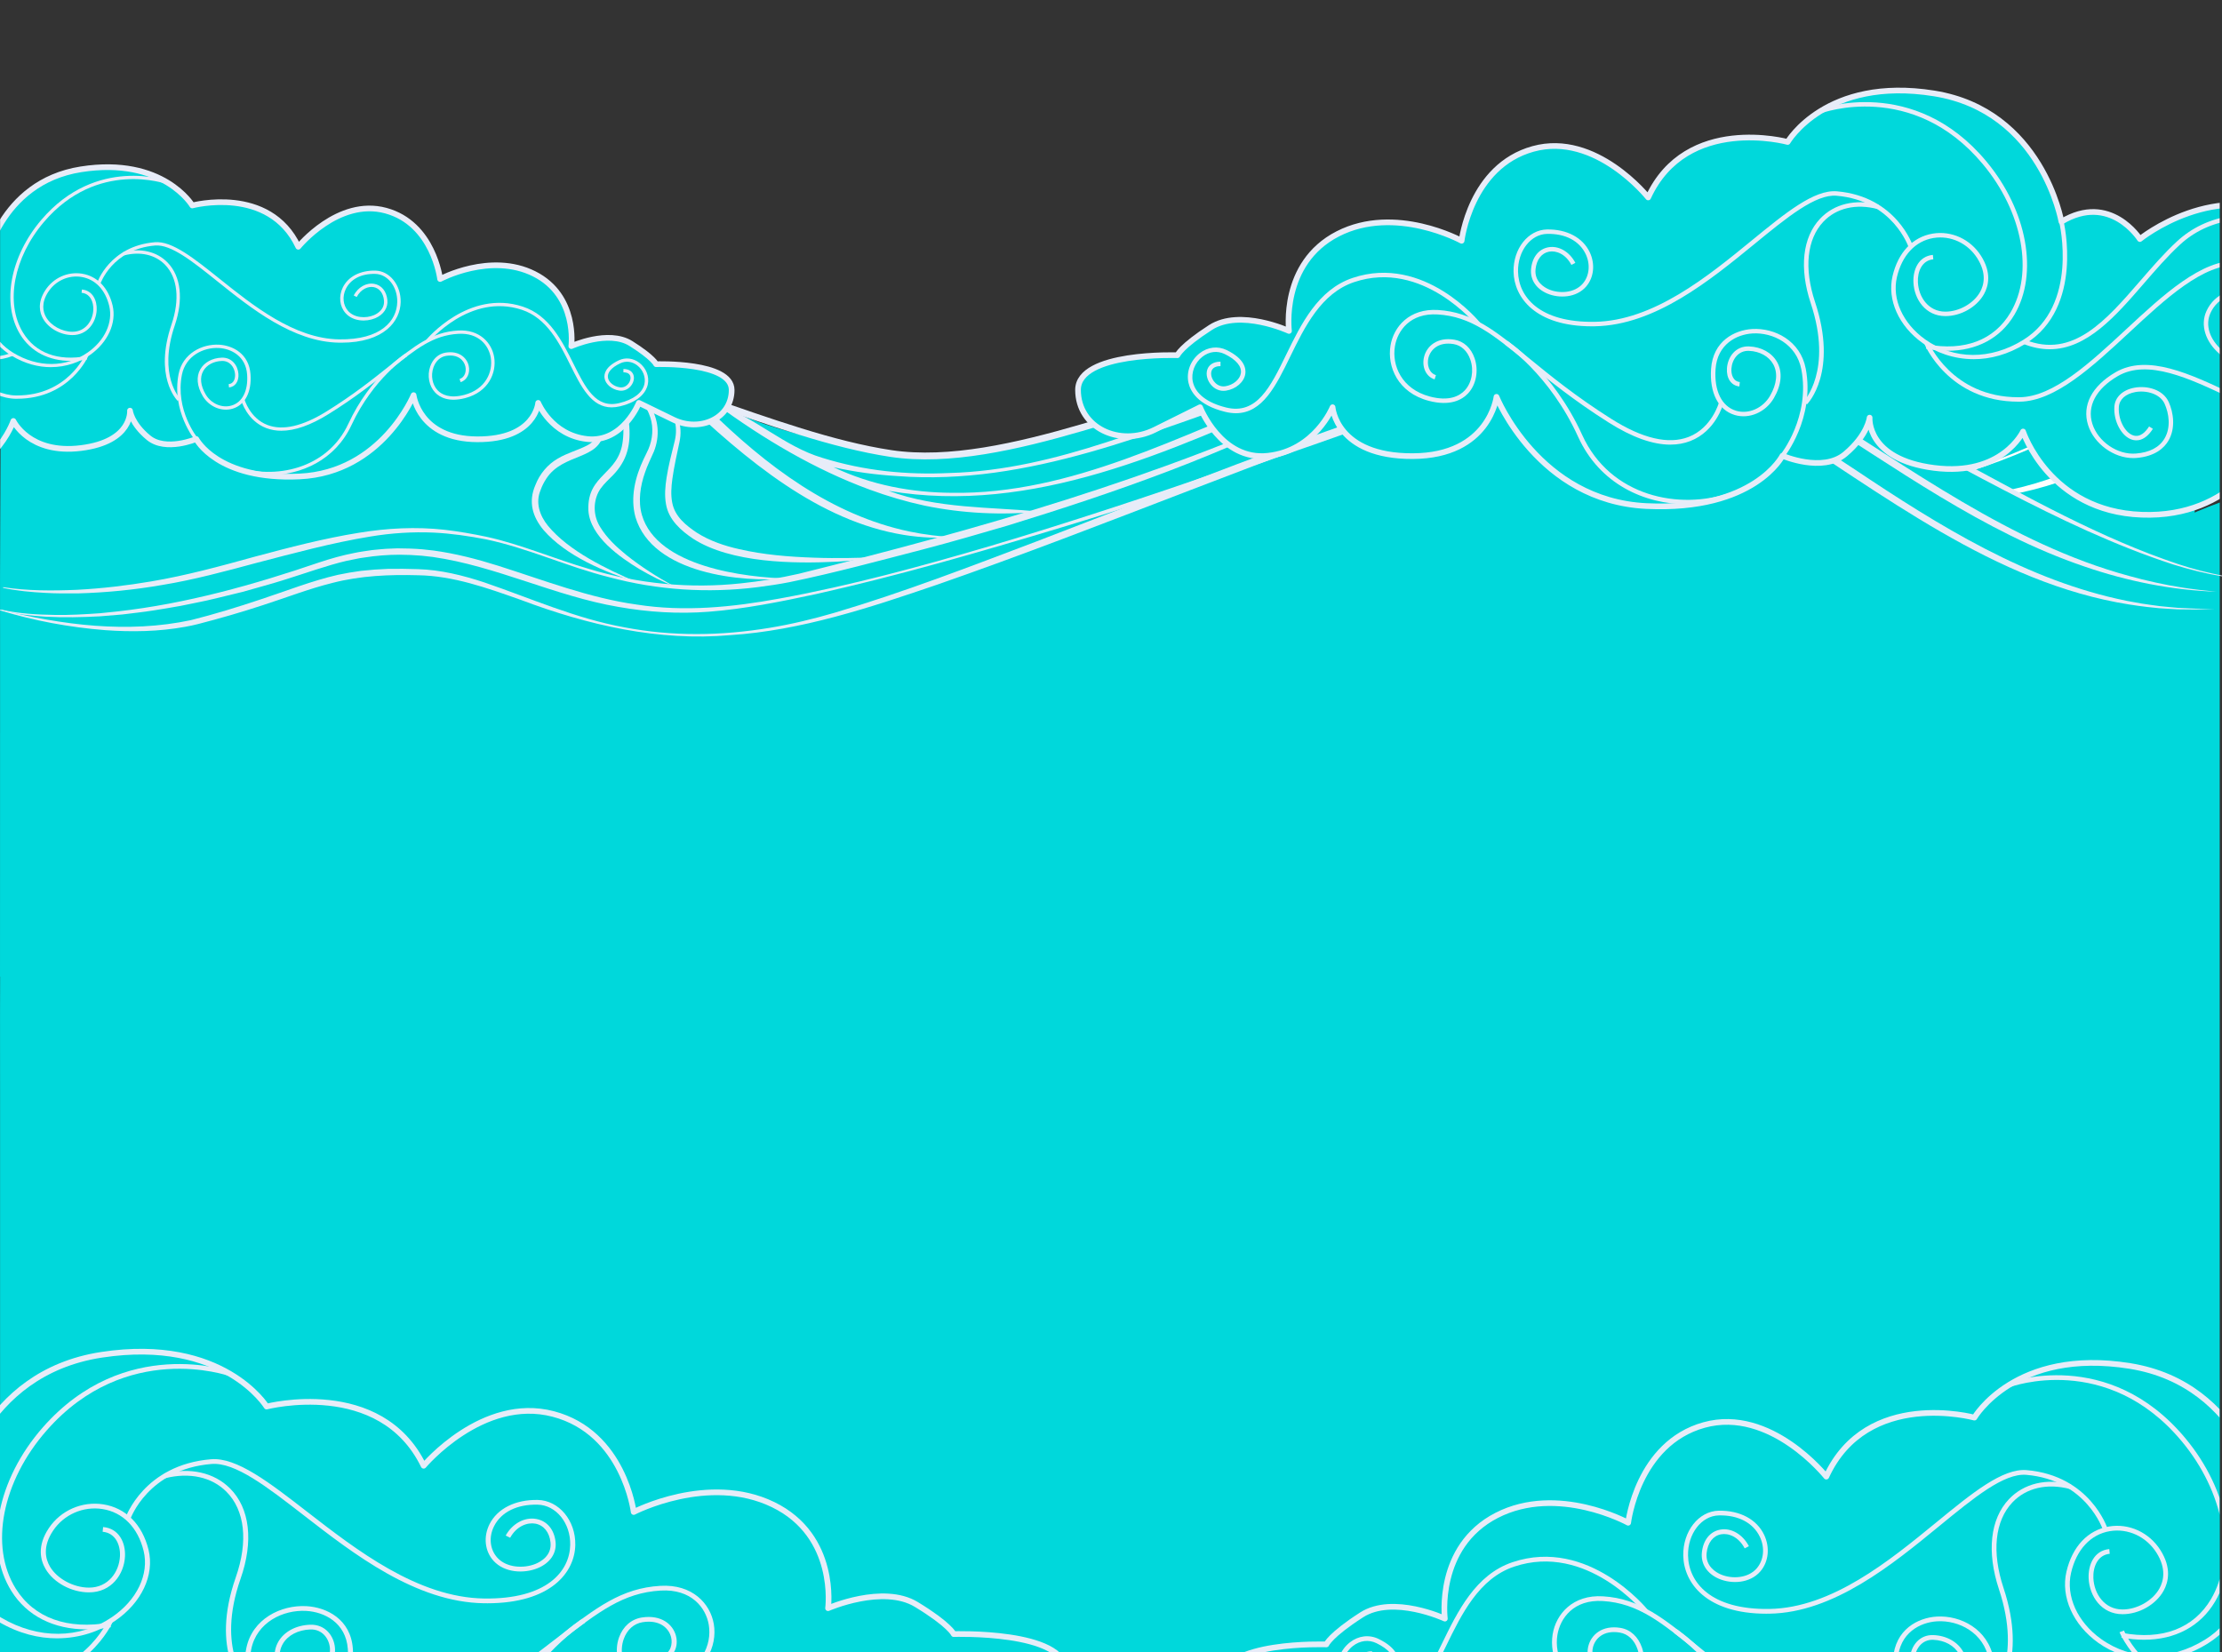 <svg width="1954" height="1453" viewBox="0 0 1954 1453" fill="none" xmlns="http://www.w3.org/2000/svg">
<rect x="0" y="0" width="1954" height="1453" fill="#333333" stroke="none"/>
<path d="M1877.46 477.528C1821.58 510.245 1769.78 553.366 1719.46 596.401C1695.38 616.984 1671.66 637.567 1648.11 656.934C1642.33 652.649 1636.57 648.485 1630.83 644.44C1602.47 624.525 1574.59 607.781 1546.07 595.784C1517.53 583.787 1497.38 580.702 1465.81 580.65C1448.89 580.633 1425.93 584.455 1409.6 587.506C1393.27 590.556 1375.14 600.72 1359.42 606.358C1313.57 622.228 1238.98 664.629 1226.93 659.488C1191.22 644.251 1119.44 609.957 1064.2 631.209C977.052 664.423 898.466 722.883 810.926 722.797C791.264 722.883 771.733 712.12 752.202 705.761C732.68 699.403 692.765 683.619 672.912 671.484C572.707 610.231 521.269 574.652 433.037 556.657C410.997 552.732 396.474 549.887 374.313 549.338C307.83 547.659 241.077 561.404 175.778 592.048C161.115 596.898 146.521 601.662 131.968 606.307C88.299 620.258 44.921 633.214 0.569 644.508C0.569 754.795 -0.214 866.401 0.057 976.584V1002.62V1007.26V1086.96V1453H1952V1082.38V902.391V442C1926.08 451.392 1901.34 463.56 1877.48 477.528H1877.46Z" fill="#00D8DB"/>
<path d="M1856.3 249.209C1801.05 269.662 1749.83 296.617 1700.08 323.52C1676.28 336.387 1652.82 349.254 1629.54 361.36C1623.82 358.682 1618.12 356.078 1612.45 353.55C1584.41 341.101 1556.85 330.633 1528.64 323.134C1500.43 315.634 1480.5 313.706 1449.29 313.674C1432.56 313.663 1409.86 316.052 1393.71 317.959C1377.57 319.866 1359.64 326.219 1344.1 329.744C1298.77 339.665 1225.01 366.171 1213.11 362.957C1177.8 353.432 1106.83 331.994 1052.21 345.279C966.04 366.042 888.339 402.586 801.786 402.533C782.346 402.586 763.035 395.858 743.724 391.884C724.423 387.909 684.957 378.041 665.328 370.456C566.252 332.165 515.394 309.924 428.157 298.675C406.365 296.221 392.005 294.443 370.094 294.1C304.361 293.05 238.359 301.642 173.797 320.798C159.299 323.83 144.87 326.809 130.481 329.712C87.304 338.433 44.414 346.533 0.562 353.593C0.562 422.535 -0.212 492.303 0.056 561.181V577.455V580.359V630.177V859H1930V627.317V514.802V227C1904.37 232.871 1879.91 240.478 1856.32 249.209H1856.3Z" fill="#00D8DB"/>
<path d="M561.728 333.068C572.941 338.603 588.93 340.402 598.126 349.535C656.258 404.867 720.243 458.476 794.967 470.489C809.907 472.888 825.283 473.626 841.124 472.385C826.816 471.967 812.933 470.265 799.436 467.417C731.97 453.198 674.264 410.542 621.887 358.667C606.56 342.896 589.059 337.532 568.64 331.997L561.718 333.068H561.728ZM1107.38 341.794C1017.44 371.109 930.047 413.444 835.043 416.013C816.374 416.902 797.715 416.474 779.047 414.375C760.398 412.266 741.72 408.465 723.071 402.651C689.343 392.694 663.278 366.13 629.55 355.338C671.327 386.045 716.743 413.026 764.561 430.564C780.5 436.41 796.707 441.206 813.131 444.74C846.493 451.624 880.982 453.284 914.71 449.964C870.254 445.81 824.255 447.47 781.331 431.699C907.818 453.284 1029.7 396.837 1143.91 346.205C1140.85 347.04 1137.78 343.71 1134.72 345.37C1037.36 382.726 942.308 435.018 837.188 433.444C819.37 433.326 801.71 431.656 784.307 428.037C766.914 424.418 749.769 418.84 733.038 410.949C751.687 415.103 770.365 417.608 789.024 418.722C904.743 427.555 1012.83 379.407 1120.92 342.886C1116.32 342.886 1111.72 341.226 1107.37 341.783L1107.38 341.794Z" fill="#E7ECF8"/>
<path d="M1936.16 254.897C1935.59 255.058 1935.02 255.208 1934.46 255.368C1902.4 264.426 1873.86 276.857 1845.69 290.722C1789.34 318.453 1734.49 351.976 1660.66 375.552C1660.21 375.691 1659.83 375.852 1659.56 376.023C1661.19 376.848 1662.81 377.661 1664.44 378.486C1666.68 378.582 1668.94 378.347 1670.38 377.865C1746.06 353.689 1800.96 319.973 1856.88 292.446C1882.54 279.812 1908.42 268.495 1936.16 260.036V254.897ZM1936.16 278.324C1907.18 286.107 1882.2 296.686 1857.62 308.613C1807.2 333.078 1758.4 363.293 1684.5 386.891C1683.51 387.19 1682.93 387.565 1682.83 387.972C1683.88 388.518 1684.92 389.053 1685.96 389.61C1688.68 390.06 1692.19 389.889 1694.2 389.203C1769.81 365.059 1818.84 334.588 1868.78 310.358C1890.44 299.844 1912.28 290.519 1936.16 283.388V278.313V278.324ZM1936.16 292.906C1914.64 300.465 1894.93 309.93 1874.95 320.401C1828.16 344.909 1779.79 374.92 1705.6 398.615C1704.91 398.829 1704.52 399.096 1704.51 399.386C1705.13 399.717 1705.75 400.049 1706.37 400.371C1708.2 400.713 1710.68 400.617 1712.08 400.146C1787.4 376.088 1835.93 345.884 1882.51 321.483C1900.26 312.179 1917.74 303.731 1936.16 296.793V292.885V292.906ZM1936.16 308.849C1923.11 315.391 1910.27 322.8 1897.08 330.701C1852.63 357.34 1804.09 389.632 1730.67 413.347C1731.37 413.722 1732.07 414.097 1732.78 414.471C1807.48 390.51 1856.34 357.929 1900.96 331.183C1912.87 324.052 1924.46 317.339 1936.15 311.311V308.838L1936.16 308.849ZM1936.16 343.271C1920.75 350.241 1907.94 358.603 1895.38 367.469C1862.7 390.552 1831.49 416.988 1767.69 430.821C1766.5 431.067 1765.67 431.431 1765.35 431.827C1766.62 432.502 1767.91 433.187 1769.19 433.861C1771.35 434.097 1773.8 434.001 1775.62 433.604C1844 418.786 1874.88 391.687 1907.35 368.764C1916.59 362.233 1925.97 356.034 1936.17 350.552V343.271H1936.16Z" fill="white"/>
<path d="M1219.04 367.79C1219.04 367.79 1154.65 338.742 1090.1 340.637C1025.56 342.532 885.59 414.279 783.487 398.882C681.383 383.497 562.865 318.817 428.458 299.866C294.05 280.915 193.568 319.277 193.568 319.277C193.568 319.277 53.88 352.843 7.119 353.678" stroke="#E7ECF8" stroke-width="6" stroke-miterlimit="10"/>
<path d="M1630.1 361.119C1646.84 348.71 1664.83 337.843 1682.78 327.65C1700.74 317.222 1719.9 309.502 1738.48 300.551C1760.21 290.176 1781.08 277.767 1802.84 267.456C1830.78 254.105 1859.64 242.199 1889.35 234.447C1902.59 230.978 1916 228.087 1929.58 226.802L1929.7 227.541C1916.57 231.342 1903.66 235.55 1890.85 240.122C1865.28 249.287 1839.88 259.469 1814.63 269.651C1789.78 280.187 1763.31 289.941 1739.42 302.735C1727.25 309.17 1715.54 316.633 1703.62 323.56C1688.69 332.19 1673.43 340.091 1658.18 348.014C1648.99 352.757 1639.79 357.393 1630.43 361.773L1630.1 361.119Z" fill="#E7ECF8"/>
<path d="M525.874 321.408C547.776 330.177 575.611 348.582 578.202 376.216C578.844 383.379 577.618 390.713 574.998 397.223C572.427 403.197 569.302 409.268 567.256 415.456C563.073 427.277 560.977 440.725 564.497 452.973C577.786 498.52 655.15 508.017 693.14 508.788C652.203 512.567 573.742 504.708 558.821 454.836C554.055 437.566 558.653 419.3 565.99 403.818C567.246 401.216 569.035 397.651 570.232 394.974C573.92 386.291 574.8 376.355 571.952 367.329C565.189 346.248 543.712 330.873 525.864 321.397L525.874 321.408Z" fill="#E7ECF8"/>
<path d="M491.276 312.007C514.236 322.136 550.713 345.145 553.383 374.599C554.846 394.246 550.041 407.694 536.415 420.564C532.361 424.579 528.524 428.39 526.161 433.048C521.395 442.662 521.998 454.493 527.891 463.68C533.725 473.23 542.051 481.014 550.535 487.931C563.666 498.52 577.865 507.396 592.46 515.533C582.157 511.422 572.18 506.336 562.48 500.661C545.522 490.351 518.804 472.053 517.4 448.808C516.224 416.613 544.296 417.801 547.667 387.747C548.192 383.582 548.379 379.257 548.122 375.049L547.964 373.025C547.845 372.479 547.549 370.573 547.44 370.017C541.646 345.273 511.052 323.817 491.286 311.997L491.276 312.007Z" fill="#E7ECF8"/>
<path d="M471.747 308.442C497.99 319.684 533.379 345.402 530.779 380.07C527.535 404.996 495.251 398.197 480.449 420.938C478.372 424.054 476.602 427.534 475.356 431.142C470.679 442.245 474.684 453.594 481.892 462.459C500.235 484.804 534.16 500.875 559.76 511.871C532.262 503.413 497.871 489.13 477.977 466.175C468.296 454.504 464.331 441.399 470.887 426.452C474.714 416.623 481.774 408.369 490.445 403.368C498.455 398.508 508.145 396.002 516.026 391.934C524.856 387.555 526.922 380.092 525.528 370.177C521.682 342.254 493.382 320.776 471.747 308.453V308.442Z" fill="#E7ECF8"/>
<path d="M556.843 330.412C578.488 339.299 603.633 360.552 597.523 388.775C595.327 399.171 592.707 410.692 591.283 421.099C590.314 428.23 589.81 435.467 591.145 442.084C593.419 454.386 603.386 462.192 612.701 468.466C624.092 475.725 637.134 480.126 650.087 483.006C671.554 487.952 693.733 489.74 715.684 490.49C736.123 491.25 756.542 490.661 777.01 489.933C763.463 491.828 749.837 493.134 736.172 494.002C698.143 495.929 642.82 495.254 609.586 473.883C599.075 466.806 587.971 457.352 585.657 443.326C584.263 435.596 584.994 427.812 586.161 420.221C587.793 409.471 590.818 398.176 593.379 387.683C599.797 361.248 576.293 340.98 556.853 330.412H556.843Z" fill="#E7ECF8"/>
<path d="M2.749 516.432C24.245 519.762 46.296 519.677 67.97 518.745C89.546 517.599 111.547 515.019 132.885 511.379C163.657 506.207 193.855 497.974 224.023 489.623C254.082 481.571 285.091 473.455 315.754 468.573C340.514 464.483 365.876 463.187 390.834 465.939C403.293 467.374 415.643 469.579 427.943 472.128C458.596 478.905 487.726 491.646 517.875 500.351C561.333 513.542 606.847 517.91 651.719 513.06C668.469 511.336 685.833 508.402 702.306 504.687C860.099 465.522 1017.62 420.778 1166.81 351.74C1078.61 399.171 981.019 433.058 885.422 462.47C861.978 469.344 836.427 476.742 812.894 482.909C773.371 493.134 734.027 503.873 694.079 512.064C685.645 513.734 674.728 515.383 666.146 516.443C622.559 521.936 578.073 519.066 535.476 507.599C498.989 498.488 464.321 482.117 427.538 474.419C412.449 471.474 396.598 469.183 381.282 468.444C362.702 467.609 344.034 468.862 325.662 471.903C291.855 477.427 258.552 486.496 225.289 495.158C198.096 502.471 170.578 509.933 142.813 514.484C118.241 518.788 92.957 521.272 68.069 521.925C59.457 522.011 48.609 521.989 39.918 521.465C27.429 520.801 14.931 519.677 2.64 517.075L2.759 516.443L2.749 516.432Z" fill="#E7ECF8"/>
<path d="M1.157 536.186C16.474 539.763 32.621 540.598 48.283 540.855C61.266 541.122 74.763 540.266 87.766 539.377C91.87 538.949 99.454 538.167 103.498 537.75C163.498 531.058 223.113 514.345 280.582 494.708C290.559 491.378 301.258 488.316 311.601 486.357C316.812 485.233 322.231 484.558 327.432 483.787C332.752 483.327 338.061 482.631 343.411 482.535C345.487 482.449 347.613 482.363 349.413 482.288C356.641 482.288 364.314 482.545 371.424 483.134C374.449 483.466 378.414 483.905 381.381 484.226C400.504 486.839 419.4 491.71 437.841 497.524C478.333 510.33 518.092 525.94 560.067 531.754C601.864 538.306 644.254 534.034 685.684 526.411C748.147 515.008 809.68 498.209 870.778 480.233C1010.76 438.53 1148.61 388.368 1285.96 337.564C1294.99 334.684 1300.85 332.821 1308.86 330.284C1319.02 327.479 1329.5 324.363 1339.78 322.072L1355.36 318.496L1371.07 315.605C1373.69 315.144 1376.3 314.588 1378.93 314.224L1386.84 313.164L1394.75 312.104L1398.71 311.568C1400.02 311.386 1401.36 311.322 1402.68 311.194L1418.58 309.823C1466.36 306.665 1514.71 311.879 1560.67 326.547C1580.71 332.875 1601.33 341.43 1620.34 350.734C1654.1 367.158 1687.08 385.424 1720.16 403.347C1783.88 437.598 1847.41 473.423 1915.58 496.186C1927.52 500.158 1941.54 503.83 1954 506.218L1953.91 506.85C1939.72 504.526 1925.19 500.854 1911.34 496.571C1808.59 463.112 1715.79 402.962 1618.08 356.269C1525.8 311.044 1431.29 305.947 1333.37 330.316C1325.67 332.404 1317.98 334.395 1310.43 336.515C1304.48 338.367 1293.21 341.89 1287.7 343.614C1170.21 386.741 1051.95 428.101 932.45 464.194C861.216 485.704 789.706 506.4 717.267 522.6C686.258 529.248 654.705 535.64 623.153 538.049C596.702 540.127 569.955 538.403 543.772 533.788C488.231 524.355 436.457 497.888 380.738 489.89L378.79 489.665L374.894 489.226L370.998 488.777C363.681 488.209 358.48 487.931 351.44 487.899C341.048 487.899 330.517 488.745 320.233 490.372L316.347 490.939L312.491 491.71L304.788 493.274C288.582 496.989 267.273 504.612 251.601 509.484C239.537 513.392 225.338 517.096 213.255 520.597L205.513 522.482L190.018 526.261C178.419 529.12 169.856 530.555 158.861 532.889C149.161 534.73 144.395 535.298 135.327 536.85C124.54 538.553 117.628 539.163 107.74 540.437L103.785 540.769L95.864 541.422L87.944 542.075C72.232 542.91 56.055 543.274 40.323 542.407C27.123 541.54 13.893 540.276 0.999 536.818L1.157 536.197V536.186Z" fill="#E7ECF8"/>
<path d="M0.168 536.186C54.789 549.827 112.308 557.236 167.73 545.469C188.564 540.255 209.171 533.906 229.59 527.064C251.966 519.719 274.195 510.822 297.194 505.576C303.72 504.173 311.067 502.931 317.652 502.064C325.345 501.197 333.473 500.618 341.225 500.34C349.086 500.201 359.726 500.276 367.715 500.597C387.442 501.175 406.862 505.983 425.669 512.171C466.536 526.154 506.434 544.035 548.893 551.711C591.066 559.891 634.504 559.228 676.775 552.204C696.017 549.013 715.022 544.474 733.829 538.96C793.988 521.154 852.831 498.424 911.695 476.132C1028.98 431.195 1146.88 383.1 1266.48 345.68C1311.58 331.933 1357.17 318.913 1403.86 313.421C1419.41 311.782 1435.2 310.947 1450.71 313.495L1450.62 314.127C1442.9 313.067 1435.09 313.024 1427.32 313.313C1372.79 316.782 1319.99 334.085 1267.78 350.488C1119.76 399.418 972.011 462.77 824.68 514.045C765.174 534.356 704.758 554.549 642.108 558.639C579.368 564.217 516.995 549.902 457.993 527.61C428.655 517.246 398.665 506.389 367.557 505.95C342.392 505.244 317.118 506.325 292.606 512.631C271.732 517.803 251.65 525.672 231.053 532.3C212.335 538.456 193.429 543.906 174.395 548.821L168.61 550.18L162.786 551.315C139.52 555.566 115.799 555.941 92.314 554.227C61.098 551.765 30.109 546.015 0 536.84L0.158 536.219L0.168 536.186Z" fill="#E7ECF8"/>
<path d="M1309.09 334.417C1363.36 314.866 1423.04 313.014 1478.45 328.464C1533.44 343.806 1582.49 381.634 1630.79 412.705C1705.17 462.556 1783.11 510.908 1870.09 528.435C1873.59 529.088 1880.03 530.233 1883.22 530.833C1888.22 531.7 1894.07 532.343 1899.07 533.081C1903.79 533.638 1910.5 534.131 1915.01 534.591L1925.67 535.094C1932 535.544 1940.74 535.351 1947.03 535.416C1943.03 535.555 1934.75 535.962 1931 536.09C1925.72 536.09 1920.17 536.015 1914.95 535.929C1910.77 535.683 1902.85 535.276 1898.91 534.955C1896.23 534.698 1890.92 534.12 1888.24 533.852C1884.97 533.585 1875.75 532.182 1872.3 531.657C1753.95 512.867 1655.39 434.043 1554.63 370.284C1518.13 346.654 1478.09 329.577 1435.68 324.213C1393.5 318.56 1349.97 321.461 1309.09 334.395V334.417Z" fill="#E7ECF8"/>
<path d="M1363.55 318.86C1430.4 307.789 1503.74 313.71 1566.17 343.143C1573.61 346.59 1581.19 350.841 1588.33 354.995C1679.89 411.559 1768.45 478.37 1872.01 506.486C1887.51 510.833 1904 514.452 1919.86 516.903C1929.26 518.381 1939.55 519.527 1949.02 520.437C1909.81 519.066 1870.8 511.218 1833.43 498.413C1744.03 468.198 1665.94 410.553 1585.61 360.22C1578.67 356.076 1571.27 351.826 1564.03 348.368C1502.79 318.635 1429.92 311.108 1363.56 318.86H1363.55Z" fill="#E7ECF8"/>
<mask id="mask0_105_7" style="mask-type:luminance" maskUnits="userSpaceOnUse" x="0" y="131" width="678" height="397">
<path d="M677.09 131H0V527.066H677.09V131Z" fill="white"/>
</mask>
<g mask="url(#mask0_105_7)">
<path d="M-259.779 369.136C-259.779 369.136 -288.917 321.468 -224.82 314.652C-224.82 314.652 -222.488 260.168 -170.044 231.79C-117.601 203.412 -66.324 244.275 -66.324 244.275C-66.324 244.275 -46.517 213.625 -13.88 232.926C-13.88 232.926 -1.061 160.287 71.19 148.928C143.45 137.578 169.089 180.713 169.089 180.713C169.089 180.713 236.684 162.559 262.323 217.033C262.323 217.033 297.292 173.898 339.239 185.257C381.196 196.606 387.017 245.411 387.017 245.411C387.017 245.411 431.306 221.577 469.764 240.867C508.222 260.168 502.401 304.429 502.401 304.429C502.401 304.429 535.027 289.672 554.834 302.157C574.662 314.642 576.984 320.311 576.984 320.311C576.984 320.311 643.413 318.04 643.413 343.01C643.413 367.98 615.442 380.465 592.146 369.116C568.83 357.767 561.842 354.359 561.842 354.359C561.842 354.359 547.857 389.543 516.387 386.145C484.916 382.737 473.263 354.359 473.263 354.359C473.263 354.359 470.931 386.607 419.653 386.376C368.376 386.145 363.711 347.554 363.711 347.554C363.711 347.554 335.74 415.659 263.489 419.057C191.229 422.464 172.588 386.135 172.588 386.135C172.588 386.135 145.783 397.484 130.631 384.999C115.479 372.514 114.313 361.165 114.313 361.165C114.313 361.165 116.645 388.407 71.19 394.076C25.734 399.756 11.758 370.242 11.758 370.242C11.758 370.242 -5.726 422.454 -67.49 424.726C-129.254 426.998 -151.404 379.329 -151.404 379.329C-151.404 379.329 -165.389 419.057 -199.182 416.785C-232.985 414.513 -234.141 378.193 -234.141 378.193C-234.141 378.193 -254.67 381.491 -259.779 369.116V369.136Z" fill="#00D8DB" stroke="#E7ECF8" stroke-width="5" stroke-linecap="round" stroke-linejoin="round"/>
<path d="M44.705 322.925C33.888 322.925 22.07 320.06 10.138 312.822C-29.115 289.048 -15.47 233.137 -15.325 232.574L-12.425 233.268C-12.559 233.81 -25.678 287.691 11.717 310.339C33.495 323.528 57.968 323.398 77.186 309.978C92.101 299.563 99.512 283.55 96.075 269.185C92.648 254.9 83.751 245.572 71.664 243.591C60.259 241.732 48.751 246.939 42.341 256.861C36.014 266.652 37.841 274.251 40.483 278.906C44.725 286.374 54.479 291.803 63.676 291.803C75.132 291.803 81.583 282.112 82.048 272.542C82.388 265.566 79.333 258.228 71.757 257.534L72.036 254.629C81.573 255.503 85.433 264.319 85.031 272.673C84.504 283.62 77.001 294.718 63.676 294.718C53.282 294.718 42.671 288.797 37.861 280.313C34.827 274.975 32.711 266.3 39.812 255.312C46.872 244.385 59.568 238.656 72.17 240.716C85.505 242.898 95.28 253.031 98.996 268.521C102.711 284.052 94.847 301.252 78.941 312.35C70.25 318.412 58.267 322.915 44.715 322.915L44.705 322.925Z" fill="#E7ECF8"/>
<path d="M299.914 301.403C299.294 301.403 298.685 301.403 298.056 301.393C257.699 300.749 220.82 271.205 191.197 247.462C169.295 229.91 150.407 214.781 136.401 215.937C98.603 219.144 88.282 249.532 88.178 249.834L85.33 248.959C85.433 248.638 96.302 216.41 136.153 213.032C151.336 211.745 170.699 227.256 193.107 245.21C222.379 268.662 258.803 297.854 298.118 298.478C335.368 299.051 349.023 281.881 349.333 265.586C349.591 252.196 340.9 241.128 329.97 240.907C317.729 240.606 308.315 245.481 304.114 254.136C300.863 260.831 301.637 268.411 306.076 273.457C311.608 279.75 321.847 280.112 328.669 277.257C331.663 276.01 338.516 272.211 337.639 264.018C336.968 257.755 333.593 253.473 328.607 252.538C323.942 251.673 317.512 254.016 313.682 261.203L311.03 259.856C314.962 252.478 322.26 248.386 329.175 249.673C335.533 250.849 339.816 256.097 340.632 263.716C341.375 270.733 337.35 276.805 329.867 279.931C321.867 283.268 310.359 282.786 303.815 275.357C298.613 269.446 297.674 260.63 301.421 252.9C306.076 243.3 316.748 237.761 330.052 238.002C342.634 238.253 352.636 250.658 352.347 265.656C352.027 282.273 338.072 301.413 299.945 301.413L299.914 301.403Z" fill="#E7ECF8"/>
<path d="M171.432 387.07C171.226 386.818 150.706 361.537 157.034 329.067C160.564 310.913 177.687 302.318 192.767 303.172C204.667 303.866 219.024 311.104 220.294 329.238C221.398 344.91 215.494 356.219 204.502 359.476C194.81 362.351 183.787 357.676 178.296 348.378C173.197 339.743 172.423 331.389 176.139 324.845C179.617 318.723 186.636 314.883 194.913 314.572C203.965 314.22 209.157 321.518 209.683 328.876C210.148 335.471 206.814 340.256 201.385 340.778L201.086 337.873C205.658 337.431 206.969 332.857 206.701 329.067C206.277 323.106 202.128 317.205 195.027 317.477C187.802 317.748 181.723 321.025 178.76 326.253C175.571 331.872 176.324 339.21 180.887 346.92C185.696 355.053 195.264 359.164 203.635 356.681C213.203 353.846 218.312 343.663 217.311 329.439C216.165 313.194 203.284 306.711 192.591 306.087C178.833 305.303 163.195 313.114 159.975 329.61C153.906 360.773 173.569 384.999 173.765 385.24L171.432 387.07Z" fill="#E7ECF8"/>
<path d="M156.228 352.56C155.372 351.705 135.317 331.158 150.799 285.47C158.262 263.465 156.218 244.315 145.205 232.926C136.556 223.969 123.354 220.953 108.997 224.653L108.233 221.838C123.685 217.857 137.949 221.174 147.383 230.925C159.17 243.119 161.451 263.334 153.638 286.385C138.764 330.263 158.158 350.318 158.355 350.519L156.218 352.56H156.228Z" fill="#E7ECF8"/>
<path d="M247.491 378.867C242.712 378.867 238.253 378.083 234.125 376.505C217.146 370.021 212.274 352.65 212.078 351.906L214.968 351.162C215.009 351.323 219.675 367.87 235.239 373.8C248.647 378.907 266.07 374.926 287.012 361.959C310.607 347.352 327.885 333.53 341.778 322.422C364.599 304.157 379.678 292.094 402.819 290.707C421.862 289.551 432.483 301.624 434.558 314.079C436.818 327.69 429.789 344.789 408.991 350.167C394.675 353.866 386.8 349.574 382.723 345.312C377.284 339.642 375.508 330.404 378.326 322.322C380.669 315.597 385.592 311.154 391.837 310.138C403.469 308.249 410.416 314.471 412.129 321.488C413.749 328.112 410.715 334.405 405.059 336.124L404.161 333.339C408.867 331.902 410.281 326.504 409.208 322.161C407.918 316.884 402.716 311.325 392.312 313.013C387.192 313.848 383.115 317.577 381.134 323.257C378.667 330.354 380.174 338.416 384.88 343.321C388.41 347.001 395.326 350.68 408.197 347.342C427.188 342.427 433.629 326.896 431.575 314.541C429.861 304.197 421.336 292.516 402.974 293.612C380.803 294.939 366.023 306.771 343.646 324.664C329.702 335.822 312.341 349.715 288.591 364.411C273.057 374.032 259.278 378.857 247.45 378.857L247.491 378.867Z" fill="#E7ECF8"/>
<path d="M236.065 417.931C225.713 417.931 215.494 416.222 206.153 412.995L207.155 410.251C241.319 422.052 287.714 412.864 306.406 372.584C325.81 330.776 356.186 311.083 356.486 310.882L358.127 313.325C357.828 313.516 328.153 332.787 309.131 373.78C294.825 404.601 264.955 417.931 236.065 417.931Z" fill="#E7ECF8"/>
<path d="M537.907 358.3C520.051 358.3 511.061 340.225 501.596 321.206C491.914 301.755 480.942 279.71 458.854 272.452C413.13 257.434 377.377 300.408 377.026 300.85L374.683 299.041C375.054 298.588 412.088 254.006 459.814 269.698C483.089 277.337 494.35 299.975 504.29 319.94C514.859 341.15 523.973 359.476 544.44 354.56C557.074 351.524 564.98 345.543 566.714 337.702C568.004 331.812 565.455 325.237 560.325 321.327C555.794 317.869 550.385 317.215 545.452 319.548C537.773 323.187 533.912 327.65 534.604 332.113C535.213 336.164 539.703 339.833 545.029 340.658C549.219 341.291 551.789 338.527 552.697 337.3C554.483 334.918 554.978 332.013 553.957 330.052C552.842 327.921 550.22 327.469 548.218 327.459V324.544C553.647 324.554 555.804 327.177 556.62 328.735C558.168 331.691 557.569 335.722 555.113 339.019C552.543 342.467 548.6 344.166 544.564 343.533C537.886 342.507 532.447 337.883 531.631 332.545C531.115 329.168 532.054 322.644 544.141 316.924C550.045 314.129 556.785 314.923 562.173 319.035C568.262 323.689 571.204 331.259 569.635 338.315C568.479 343.523 563.772 352.912 545.163 357.385C542.593 357.998 540.188 358.29 537.917 358.29L537.907 358.3Z" fill="#E7ECF8"/>
<path d="M14.906 350.74C14.607 350.74 14.308 350.74 13.998 350.74C-9.721 350.499 -34.791 327.69 -59.026 305.635C-83.457 283.409 -108.724 260.349 -131.731 261.384C-158.536 262.5 -171.985 277.146 -175.36 289.36C-178.714 301.503 -173.863 313.365 -162.706 320.311C-147.791 329.59 -131.246 325.438 -121.461 317.205C-112.905 309.998 -109.86 300.609 -113.514 292.697C-118.447 282.012 -130.203 278.644 -139.658 280.062C-147.285 281.197 -155.852 285.872 -157.039 295.552C-158.309 305.896 -151.662 311.576 -145.593 313.285C-140.226 314.803 -133.197 313.908 -130.451 308.349C-127.365 302.086 -130.11 295.542 -134.26 292.577C-137.81 290.034 -141.836 290.255 -145.035 293.16L-147.079 291.029C-142.816 287.149 -137.222 286.837 -132.495 290.225C-127.375 293.884 -123.969 301.926 -127.757 309.606C-130.75 315.687 -138.43 318.351 -146.429 316.079C-153.623 314.039 -161.498 307.354 -160.012 295.201C-158.876 285.882 -151.063 278.805 -140.112 277.166C-129.532 275.588 -116.373 279.408 -110.789 291.491C-106.629 300.488 -110.056 311.445 -119.51 319.397C-130.131 328.333 -148.111 332.847 -164.316 322.754C-176.619 315.094 -181.966 302.006 -178.25 288.586C-174.617 275.427 -160.28 259.645 -131.865 258.459C-107.599 257.454 -81.868 280.856 -56.983 303.494C-33.161 325.167 -8.523 347.584 14.04 347.815C14.329 347.815 14.617 347.815 14.906 347.815C59.495 347.815 74.823 312.119 74.978 311.747L77.754 312.832C77.599 313.214 61.56 350.72 14.917 350.72L14.906 350.74Z" fill="#E7ECF8"/>
<path d="M-6.025 316.421C-30.952 316.421 -50.232 294.587 -68.997 273.347C-76.769 264.541 -84.809 255.443 -93.211 247.874C-112.141 230.815 -139.431 226.613 -174.338 235.379C-176.743 235.982 -177.455 236.153 -178.012 236.112L-177.899 234.655V233.197C-177.579 233.177 -176.32 232.855 -175.091 232.554C-139.142 223.527 -110.912 227.96 -91.188 245.733C-82.662 253.413 -74.57 262.58 -66.737 271.447C-43.462 297.794 -21.477 322.674 10.365 310.229L11.48 312.933C5.328 315.336 -0.493 316.421 -6.036 316.421H-6.025Z" fill="#E7ECF8"/>
<path d="M62.344 317.436C42.764 317.436 26.869 309.234 17.611 293.934C1.251 266.903 8.93 225.567 36.303 193.42C84.804 136.453 147.146 158.97 147.765 159.191L146.691 161.915C146.082 161.684 85.691 139.961 38.605 195.279C12.027 226.502 4.461 266.461 20.191 292.446C31.101 310.46 50.939 317.839 76.082 313.214L76.639 316.079C71.706 316.994 66.927 317.436 62.355 317.436H62.344Z" fill="#E7ECF8"/>
</g>
<mask id="mask1_105_7" style="mask-type:luminance" maskUnits="userSpaceOnUse" x="895" y="0" width="1057" height="507">
<path d="M1952 0H895V506.195H1952V0Z" fill="white"/>
</mask>
<g mask="url(#mask1_105_7)">
<path d="M2136.31 377.985C2136.31 377.985 2174.64 313.94 2090.31 304.791C2090.31 304.791 2087.24 231.597 2018.24 193.478C1949.24 155.359 1881.78 210.255 1881.78 210.255C1881.78 210.255 1855.71 169.083 1812.78 194.999C1812.78 194.999 1795.92 97.41 1700.85 82.165C1605.78 66.919 1572.05 124.858 1572.05 124.858C1572.05 124.858 1483.12 100.463 1449.39 173.658C1449.39 173.658 1403.39 115.709 1348.19 130.964C1292.99 146.21 1285.33 211.776 1285.33 211.776C1285.33 211.776 1227.06 179.754 1176.46 205.68C1125.86 231.606 1133.53 291.077 1133.53 291.077C1133.53 291.077 1090.6 271.257 1064.54 288.024C1038.46 304.801 1035.4 312.419 1035.4 312.419C1035.4 312.419 948 309.366 948 342.92C948 376.464 984.79 393.241 1015.45 377.995C1046.13 362.75 1055.32 358.175 1055.32 358.175C1055.32 358.175 1073.73 405.443 1115.12 400.868C1156.52 396.294 1171.86 358.175 1171.86 358.175C1171.86 358.175 1174.93 401.505 1242.39 401.187C1309.86 400.868 1315.99 349.026 1315.99 349.026C1315.99 349.026 1352.79 440.519 1447.85 445.093C1542.92 449.668 1567.45 400.868 1567.45 400.868C1567.45 400.868 1602.72 416.124 1622.65 399.347C1642.58 382.57 1644.12 367.324 1644.12 367.324C1644.12 367.324 1641.05 403.922 1700.85 411.549C1760.65 419.177 1779.05 379.527 1779.05 379.527C1779.05 379.527 1802.05 449.668 1883.32 452.721C1964.59 455.774 1993.72 391.729 1993.72 391.729C1993.72 391.729 2012.12 445.093 2056.58 442.05C2101.05 438.997 2102.58 390.208 2102.58 390.208C2102.58 390.208 2129.58 394.633 2136.31 378.005V377.985Z" fill="#00D8DB" stroke="#E7ECF8" stroke-width="5" stroke-linecap="round" stroke-linejoin="round"/>
<path d="M1735.7 315.909C1749.93 315.909 1765.48 312.051 1781.18 302.344C1832.82 270.401 1814.87 195.298 1814.69 194.542L1810.87 195.477C1811.05 196.203 1828.31 268.592 1779.11 299.013C1750.46 316.735 1718.26 316.556 1692.97 298.526C1673.35 284.543 1663.6 263.032 1668.13 243.719C1672.64 224.526 1684.34 211.995 1700.24 209.34C1715.24 206.844 1730.39 213.835 1738.82 227.171C1747.14 240.318 1744.74 250.532 1741.27 256.787C1735.69 266.821 1722.86 274.111 1710.75 274.111C1695.68 274.111 1687.19 261.093 1686.58 248.234C1686.14 238.866 1690.15 229.001 1700.12 228.076L1699.75 224.178C1687.2 225.351 1682.12 237.196 1682.65 248.423C1683.34 263.132 1693.22 278.029 1710.75 278.029C1724.42 278.029 1738.38 270.073 1744.71 258.676C1748.7 251.496 1751.49 239.841 1742.14 225.083C1732.85 210.404 1716.15 202.707 1699.57 205.471C1682.02 208.395 1669.16 222.01 1664.28 242.824C1659.39 263.679 1669.74 286.791 1690.66 301.708C1702.09 309.853 1717.86 315.899 1735.69 315.909H1735.7Z" fill="#E7ECF8"/>
<path d="M1399.94 286.999C1400.75 286.999 1401.56 286.999 1402.39 286.98C1455.49 286.114 1504 246.424 1542.98 214.521C1571.8 190.942 1596.65 170.614 1615.07 172.166C1664.8 176.472 1678.38 217.296 1678.51 217.703L1682.26 216.53C1682.12 216.092 1667.83 172.802 1615.4 168.267C1595.42 166.537 1569.95 187.372 1540.47 211.498C1501.96 243.003 1454.04 282.216 1402.32 283.061C1353.32 283.827 1335.35 260.765 1334.94 238.876C1334.6 220.886 1346.03 206.018 1360.42 205.72C1376.53 205.312 1388.92 211.866 1394.44 223.501C1398.72 232.492 1397.7 242.685 1391.86 249.458C1384.58 257.911 1371.11 258.398 1362.14 254.559C1358.21 252.879 1349.19 247.777 1350.34 236.768C1351.22 228.354 1355.66 222.596 1362.23 221.353C1368.37 220.19 1376.82 223.342 1381.87 232.999L1385.36 231.199C1380.18 221.284 1370.58 215.794 1361.49 217.515C1353.12 219.096 1347.49 226.147 1346.42 236.37C1345.44 245.798 1350.74 253.943 1360.58 258.159C1371.1 262.644 1386.25 261.988 1394.85 252.013C1401.7 244.067 1402.93 232.223 1398 221.841C1391.87 208.942 1377.83 201.493 1360.33 201.822C1343.78 202.17 1330.62 218.827 1331 238.966C1331.42 261.292 1349.78 287.009 1399.94 287.009V286.999Z" fill="#E7ECF8"/>
<path d="M1568.98 402.082C1569.25 401.744 1596.25 367.782 1587.93 324.164C1583.28 299.779 1560.76 288.223 1540.92 289.376C1525.26 290.301 1506.38 300.027 1504.7 324.392C1503.25 345.446 1511.02 360.631 1525.48 365.007C1538.23 368.866 1552.73 362.591 1559.96 350.1C1566.68 338.504 1567.68 327.276 1562.79 318.485C1558.21 310.261 1548.98 305.099 1538.09 304.682C1526.18 304.204 1519.34 314.01 1518.66 323.905C1518.05 332.756 1522.43 339.19 1529.58 339.896L1529.98 335.998C1523.96 335.401 1522.24 329.255 1522.6 324.164C1523.16 316.158 1528.62 308.222 1537.95 308.59C1547.46 308.948 1555.46 313.363 1559.36 320.375C1563.55 327.923 1562.56 337.778 1556.56 348.141C1550.23 359.07 1537.65 364.59 1526.64 361.258C1514.05 357.449 1507.33 343.765 1508.64 324.651C1510.14 302.832 1527.1 294.11 1541.16 293.275C1559.26 292.221 1579.84 302.712 1584.07 324.88C1592.06 366.748 1566.19 399.287 1565.92 399.615L1568.99 402.072L1568.98 402.082Z" fill="#E7ECF8"/>
<path d="M1588.98 355.719C1590.11 354.575 1616.5 326.968 1596.12 265.588C1586.31 236.032 1588.98 210.295 1603.47 194.989C1614.85 182.966 1632.22 178.909 1651.1 183.881L1652.11 180.102C1631.78 174.762 1613.01 179.207 1600.6 192.314C1585.09 208.703 1582.09 235.853 1592.38 266.821C1611.95 325.765 1586.43 352.715 1586.17 352.974L1588.98 355.719Z" fill="#E7ECF8"/>
<path d="M1468.91 391.063C1475.2 391.063 1481.06 390.009 1486.49 387.89C1508.83 379.179 1515.23 355.838 1515.5 354.853L1511.69 353.859C1511.63 354.078 1505.49 376.304 1485.01 384.27C1467.36 391.132 1444.45 385.782 1416.89 368.368C1385.84 348.747 1363.11 330.17 1344.84 315.253C1314.81 290.719 1294.97 274.519 1264.53 272.649C1239.47 271.088 1225.5 287.318 1222.77 304.055C1219.79 322.344 1229.05 345.316 1256.41 352.536C1275.25 357.509 1285.6 351.731 1290.98 346.022C1298.14 338.405 1300.47 325.983 1296.76 315.134C1293.68 306.094 1287.2 300.127 1278.98 298.774C1263.68 296.228 1254.54 304.602 1252.28 314.02C1250.15 322.91 1254.14 331.374 1261.58 333.681L1262.76 329.941C1256.56 328.012 1254.71 320.762 1256.11 314.925C1257.81 307.834 1264.66 300.365 1278.33 302.633C1285.07 303.757 1290.43 308.769 1293.03 316.397C1296.28 325.924 1294.3 336.764 1288.1 343.357C1283.46 348.3 1274.36 353.242 1257.42 348.767C1232.43 342.164 1223.95 321.289 1226.66 304.691C1228.92 290.788 1240.13 275.105 1264.29 276.567C1293.46 278.347 1312.91 294.239 1342.34 318.286C1360.69 333.283 1383.53 351.94 1414.77 371.68C1435.21 384.599 1453.34 391.083 1468.89 391.083L1468.91 391.063Z" fill="#E7ECF8"/>
<path d="M1483.94 443.542C1497.56 443.542 1511.01 441.245 1523.3 436.909L1521.98 433.219C1477.03 449.071 1415.99 436.73 1391.39 382.61C1365.86 326.441 1325.9 299.988 1325.5 299.719L1323.34 303.001C1323.73 303.259 1362.77 329.146 1387.8 384.221C1406.62 425.631 1445.92 443.532 1483.93 443.532L1483.94 443.542Z" fill="#E7ECF8"/>
<path d="M1086.83 363.436C1110.32 363.436 1122.16 339.15 1134.61 313.612C1147.35 287.487 1161.79 257.871 1190.85 248.115C1251.01 227.937 1298.05 285.677 1298.51 286.264L1301.6 283.827C1301.12 283.22 1252.39 223.332 1189.59 244.406C1158.97 254.679 1144.15 285.08 1131.08 311.901C1117.18 340.404 1105.18 365.017 1078.26 358.414C1061.64 354.336 1051.23 346.291 1048.96 335.769C1047.26 327.863 1050.62 319.022 1057.37 313.771C1063.33 309.127 1070.45 308.252 1076.94 311.374C1087.05 316.257 1092.13 322.254 1091.21 328.261C1090.4 333.701 1084.5 338.633 1077.49 339.737C1071.98 340.583 1068.6 336.873 1067.4 335.232C1065.06 332.04 1064.4 328.122 1065.74 325.496C1067.21 322.622 1070.66 322.015 1073.29 322.015V318.097C1066.15 318.117 1063.31 321.638 1062.24 323.726C1060.2 327.694 1060.99 333.114 1064.23 337.539C1067.61 342.174 1072.8 344.451 1078.11 343.606C1086.89 342.233 1094.05 336.018 1095.12 328.848C1095.8 324.313 1094.57 315.551 1078.66 307.864C1070.9 304.115 1062.02 305.169 1054.94 310.698C1046.93 316.944 1043.06 327.117 1045.12 336.595C1046.64 343.586 1052.83 356.206 1077.32 362.213C1080.7 363.038 1083.87 363.436 1086.85 363.436H1086.83Z" fill="#E7ECF8"/>
<path d="M1774.91 353.282C1775.31 353.282 1775.7 353.282 1776.1 353.282C1807.3 352.954 1840.28 322.314 1872.18 292.688C1904.32 262.823 1937.56 231.845 1967.84 233.237C2003.11 234.739 2020.8 254.42 2025.24 270.819C2029.66 287.139 2023.27 303.07 2008.58 312.409C1988.96 324.87 1967.19 319.291 1954.32 308.242C1943.06 298.565 1939.05 285.955 1943.86 275.314C1950.35 260.954 1965.82 256.429 1978.25 258.338C1988.28 259.87 1999.56 266.145 2001.12 279.153C2002.78 293.046 1994.05 300.674 1986.06 302.981C1979 305.02 1969.75 303.816 1966.14 296.348C1962.08 287.934 1965.69 279.143 1971.16 275.155C1975.83 271.734 1981.13 272.042 1985.33 275.941L1988.02 273.087C1982.41 267.875 1975.06 267.458 1968.83 272.003C1962.09 276.925 1957.61 287.725 1962.6 298.038C1966.54 306.203 1976.64 309.783 1987.17 306.74C1996.63 304.005 2006.99 295.015 2005.04 278.695C2003.54 266.175 1993.26 256.678 1978.85 254.47C1964.94 252.351 1947.61 257.473 1940.27 273.713C1934.8 285.806 1939.31 300.515 1951.75 311.205C1965.73 323.219 1989.37 329.265 2010.7 315.71C2026.89 305.427 2033.92 287.835 2029.04 269.805C2024.26 252.123 2005.4 230.92 1968.01 229.329C1936.08 227.987 1902.24 259.422 1869.5 289.834C1838.15 318.952 1805.74 349.066 1776.06 349.384C1775.68 349.384 1775.29 349.384 1774.92 349.384C1716.26 349.384 1696.09 301.43 1695.89 300.932L1692.24 302.394C1692.45 302.911 1713.55 353.292 1774.91 353.292V353.282Z" fill="#E7ECF8"/>
<path d="M1875.89 402.917C1876.79 402.917 1877.69 402.877 1878.59 402.808C1895.31 401.475 1903.16 393.877 1906.81 387.751C1913.42 376.623 1911.31 362.78 1907.13 353.551C1902.19 342.641 1888.31 338.962 1877.14 340.97C1866.73 342.84 1859.91 349.255 1859.35 357.718C1858.51 370.447 1865.57 383.714 1874.77 386.677C1878.62 387.93 1886.14 388.338 1893.22 377.16L1889.89 375.071C1886.92 379.765 1882.09 384.937 1875.98 382.958C1868.49 380.541 1862.56 368.866 1863.28 357.976C1863.72 351.303 1869.16 346.38 1877.84 344.829C1887.26 343.128 1899.48 346.182 1903.54 355.162C1907.32 363.506 1909.27 375.927 1903.42 385.762C1898.8 393.519 1890.35 397.945 1878.27 398.909C1862.14 400.212 1844.98 388.477 1840 372.784C1835.08 357.27 1843.21 341.985 1862.31 330.827C1888.62 315.452 1925.38 332.885 1960.92 349.742C1991.14 364.072 2019.68 377.617 2043.45 373.381C2096.42 363.943 2092.31 305.228 2092.26 304.642L2088.34 304.95C2088.52 307.227 2092.2 360.721 2042.76 369.522C2020.25 373.53 1990.95 359.637 1962.62 346.201C1926.15 328.907 1888.43 311.026 1860.32 327.445C1839.5 339.598 1830.73 356.554 1836.25 373.948C1841.47 390.406 1858.86 402.907 1875.89 402.907V402.917Z" fill="#E7ECF8"/>
<path d="M1802.46 307.178C1835.25 307.178 1860.62 277.85 1885.31 249.308C1895.54 237.484 1906.12 225.262 1917.17 215.088C1942.07 192.175 1977.98 186.526 2023.9 198.301C2027.06 199.117 2028 199.345 2028.73 199.286L2028.57 197.336L2028.55 195.387C2028.15 195.357 2026.49 194.93 2024.88 194.522C1977.58 182.389 1940.44 188.346 1914.49 212.224C1903.27 222.547 1892.62 234.858 1882.32 246.762C1851.7 282.156 1822.77 315.581 1780.88 298.864L1779.41 302.494C1787.5 305.726 1795.16 307.178 1802.45 307.178H1802.46Z" fill="#E7ECF8"/>
<path d="M1712.5 308.54C1738.26 308.54 1759.17 297.521 1771.36 276.965C1792.89 240.646 1782.78 185.124 1746.77 141.933C1682.96 65.398 1600.94 95.65 1600.12 95.958L1601.53 99.608C1602.33 99.3 1681.78 70.111 1743.73 144.43C1778.7 186.367 1788.66 240.05 1767.96 274.966C1753.61 299.172 1727.5 309.077 1694.43 302.862L1693.7 306.71C1700.2 307.934 1706.48 308.53 1712.5 308.53V308.54Z" fill="#E7ECF8"/>
</g>
<g clip-path="url(#clip0_105_7)">
<mask id="mask2_105_7" style="mask-type:luminance" maskUnits="userSpaceOnUse" x="1018" y="1159" width="946" height="566">
<path d="M1018 1159H1964V1724.94H1018V1159Z" fill="white"/>
</mask>
<g mask="url(#mask2_105_7)">
<path d="M2335.48 1516.09C2335.48 1516.09 2376.19 1447.98 2286.64 1438.24C2286.64 1438.24 2283.38 1360.38 2210.1 1319.83C2136.83 1279.28 2065.19 1337.67 2065.19 1337.67C2065.19 1337.67 2037.52 1293.88 1991.92 1321.46C1991.92 1321.46 1974.01 1217.66 1873.06 1201.43C1772.1 1185.21 1736.28 1246.85 1736.28 1246.85C1736.28 1246.85 1641.84 1220.91 1606.02 1298.75C1606.02 1298.75 1557.16 1237.11 1498.56 1253.34C1439.94 1269.56 1431.8 1339.3 1431.8 1339.3C1431.8 1339.3 1369.92 1305.24 1316.19 1332.81C1262.46 1360.38 1270.59 1423.63 1270.59 1423.63C1270.59 1423.63 1225.01 1402.54 1197.34 1420.38C1169.63 1438.22 1166.39 1446.32 1166.39 1446.32C1166.39 1446.32 1073.58 1443.08 1073.58 1478.76C1073.58 1514.44 1112.66 1532.28 1145.21 1516.06C1177.78 1499.85 1187.54 1494.98 1187.54 1494.98C1187.54 1494.98 1207.08 1545.25 1251.05 1540.39C1295.02 1535.53 1311.3 1494.98 1311.3 1494.98C1311.3 1494.98 1314.56 1541.06 1386.2 1540.73C1457.85 1540.39 1464.37 1485.25 1464.37 1485.25C1464.37 1485.25 1503.45 1582.57 1604.39 1587.42C1705.35 1592.29 1731.39 1540.38 1731.39 1540.38C1731.39 1540.38 1768.84 1556.6 1790.01 1538.76C1811.18 1520.92 1812.81 1504.7 1812.81 1504.7C1812.81 1504.7 1809.55 1543.63 1873.06 1551.73C1936.57 1559.84 1956.1 1517.67 1956.1 1517.67C1956.1 1517.67 1980.53 1592.28 2066.82 1595.52C2153.11 1598.77 2184.06 1530.66 2184.06 1530.66C2184.06 1530.66 2203.6 1587.42 2250.81 1584.18C2298.04 1580.93 2299.66 1529.03 2299.66 1529.03C2299.66 1529.03 2328.34 1533.74 2335.48 1516.06V1516.09Z" fill="#00D8DB" stroke="#E7ECF8" stroke-width="5" stroke-linecap="round" stroke-linejoin="round"/>
<path d="M1893.07 1460.06C1908.18 1460.06 1924.69 1455.97 1941.36 1445.62C1996.2 1411.65 1977.14 1331.76 1976.94 1330.95L1972.89 1331.95C1973.07 1332.72 1991.4 1409.71 1939.16 1442.08C1908.73 1460.92 1874.54 1460.73 1847.68 1441.56C1826.85 1426.68 1816.49 1403.8 1821.29 1383.27C1826.08 1362.86 1838.51 1349.53 1855.4 1346.7C1871.33 1344.04 1887.41 1351.48 1896.37 1365.66C1905.21 1379.65 1902.66 1390.51 1898.96 1397.16C1893.04 1407.83 1879.41 1415.59 1866.56 1415.59C1850.55 1415.59 1841.54 1401.74 1840.89 1388.07C1840.42 1378.1 1844.69 1367.61 1855.27 1366.62L1854.88 1362.47C1841.56 1363.72 1836.16 1376.32 1836.72 1388.25C1837.46 1403.9 1847.94 1419.75 1866.56 1419.75C1881.08 1419.75 1895.91 1411.29 1902.63 1399.17C1906.87 1391.54 1909.82 1379.15 1899.9 1363.45C1890.04 1347.83 1872.3 1339.65 1854.69 1342.59C1836.06 1345.71 1822.41 1360.19 1817.21 1382.32C1812.02 1404.51 1823.01 1429.09 1845.23 1444.95C1857.38 1453.61 1874.12 1460.04 1893.05 1460.04L1893.07 1460.06Z" fill="#E7ECF8"/>
<path d="M1553.5 1419.31C1554.36 1419.31 1555.22 1419.31 1556.1 1419.29C1612.48 1418.37 1664.01 1376.16 1705.39 1342.23C1735.99 1317.15 1762.38 1295.53 1781.95 1297.18C1834.76 1301.76 1849.18 1345.19 1849.33 1345.62L1853.31 1344.37C1853.16 1343.91 1837.98 1297.86 1782.3 1293.03C1761.09 1291.19 1734.03 1313.36 1702.73 1339.01C1661.83 1372.52 1610.94 1414.24 1556.01 1415.13C1503.96 1415.94 1484.89 1391.41 1484.45 1368.13C1484.09 1348.99 1496.23 1333.18 1511.51 1332.86C1528.61 1332.43 1541.76 1339.4 1547.63 1351.77C1552.17 1361.33 1551.09 1372.16 1544.89 1379.37C1537.16 1388.37 1522.86 1388.88 1513.32 1384.8C1509.14 1383.02 1499.57 1377.59 1500.79 1365.89C1501.73 1356.94 1506.44 1350.82 1513.41 1349.48C1519.93 1348.25 1528.91 1351.59 1534.26 1361.86L1537.97 1359.94C1532.47 1349.4 1522.28 1343.55 1512.62 1345.39C1503.73 1347.07 1497.75 1354.57 1496.61 1365.45C1495.57 1375.48 1501.2 1384.16 1511.65 1388.62C1522.83 1393.39 1538.91 1392.7 1548.05 1382.09C1555.32 1373.64 1556.63 1361.04 1551.39 1350C1544.89 1336.28 1529.98 1328.37 1511.39 1328.71C1493.81 1329.07 1479.84 1346.8 1480.24 1368.23C1480.69 1391.97 1500.19 1419.32 1553.46 1419.32L1553.5 1419.31Z" fill="#E7ECF8"/>
<path d="M1733.01 1541.72C1733.3 1541.36 1761.97 1505.23 1753.13 1458.84C1748.19 1432.89 1724.27 1420.61 1703.2 1421.83C1686.57 1422.82 1666.51 1433.17 1664.74 1459.08C1663.2 1481.47 1671.45 1497.63 1686.8 1502.29C1700.35 1506.4 1715.75 1499.72 1723.42 1486.43C1730.54 1474.09 1731.62 1462.15 1726.43 1452.8C1721.57 1444.05 1711.77 1438.57 1700.2 1438.12C1687.55 1437.62 1680.3 1448.05 1679.57 1458.56C1678.92 1467.99 1683.57 1474.82 1691.16 1475.57L1691.58 1471.42C1685.19 1470.79 1683.36 1464.25 1683.73 1458.84C1684.32 1450.32 1690.12 1441.89 1700.04 1442.27C1710.14 1442.66 1718.63 1447.34 1722.77 1454.81C1727.23 1462.84 1726.17 1473.33 1719.8 1484.35C1713.08 1495.97 1699.71 1501.84 1688.02 1498.29C1674.65 1494.24 1667.51 1479.69 1668.91 1459.37C1670.51 1436.15 1688.51 1426.89 1703.45 1426C1722.67 1424.88 1744.52 1436.04 1749.02 1459.61C1757.5 1504.14 1730.02 1538.76 1729.75 1539.1L1733.01 1541.72Z" fill="#E7ECF8"/>
<path d="M1754.25 1492.4C1755.45 1491.18 1783.47 1461.82 1761.84 1396.54C1751.41 1365.1 1754.27 1337.73 1769.65 1321.46C1781.74 1308.66 1800.18 1304.35 1820.24 1309.64L1821.31 1305.61C1799.72 1299.93 1779.79 1304.67 1766.61 1318.6C1750.14 1336.02 1746.95 1364.91 1757.87 1397.85C1778.65 1460.54 1751.55 1489.2 1751.28 1489.49L1754.27 1492.4H1754.25Z" fill="#E7ECF8"/>
<path d="M1626.74 1530C1633.42 1530 1639.65 1528.87 1645.42 1526.62C1669.14 1517.35 1675.95 1492.53 1676.22 1491.47L1672.18 1490.41C1672.12 1490.64 1665.61 1514.28 1643.86 1522.76C1625.13 1530.05 1600.79 1524.36 1571.53 1505.83C1538.56 1484.96 1514.42 1465.21 1495.01 1449.34C1463.13 1423.24 1442.06 1406 1409.73 1404.02C1383.12 1402.37 1368.28 1419.62 1365.38 1437.42C1362.22 1456.87 1372.04 1481.3 1401.1 1488.99C1421.1 1494.27 1432.11 1488.14 1437.8 1482.05C1445.4 1473.95 1447.88 1460.75 1443.95 1449.2C1440.67 1439.59 1433.79 1433.24 1425.07 1431.79C1408.82 1429.09 1399.11 1437.98 1396.72 1448.01C1394.45 1457.47 1398.69 1466.46 1406.6 1468.92L1407.85 1464.94C1401.27 1462.89 1399.3 1455.17 1400.8 1448.97C1402.6 1441.43 1409.87 1433.48 1424.41 1435.9C1431.56 1437.09 1437.25 1442.42 1440.02 1450.53C1443.47 1460.67 1441.36 1472.19 1434.79 1479.2C1429.86 1484.46 1420.19 1489.72 1402.21 1484.95C1375.68 1477.93 1366.68 1455.73 1369.55 1438.08C1371.94 1423.3 1383.85 1406.61 1409.51 1408.17C1440.48 1410.07 1461.13 1426.98 1492.4 1452.54C1511.88 1468.49 1536.14 1488.34 1569.32 1509.34C1591.02 1523.09 1610.27 1529.98 1626.8 1529.98L1626.74 1530Z" fill="#E7ECF8"/>
<path d="M1642.71 1585.81C1657.17 1585.81 1671.45 1583.37 1684.5 1578.76L1683.1 1574.84C1635.37 1591.7 1570.54 1578.57 1544.43 1521.02C1517.32 1461.28 1474.88 1433.14 1474.46 1432.85L1472.17 1436.34C1472.58 1436.61 1514.04 1464.15 1540.62 1522.73C1560.61 1566.77 1602.34 1585.81 1642.71 1585.81Z" fill="#E7ECF8"/>
<path d="M1220.99 1500.61C1245.93 1500.61 1258.49 1474.78 1271.72 1447.6C1285.25 1419.81 1300.57 1388.31 1331.43 1377.94C1395.32 1356.48 1445.27 1417.88 1445.76 1418.52L1449.04 1415.93C1448.52 1415.28 1396.78 1351.58 1330.09 1374C1297.57 1384.92 1281.84 1417.27 1267.95 1445.79C1253.19 1476.1 1240.45 1502.29 1211.86 1495.26C1194.21 1490.92 1183.16 1482.38 1180.74 1471.17C1178.94 1462.76 1182.5 1453.36 1189.66 1447.78C1196 1442.83 1203.55 1441.9 1210.44 1445.23C1221.17 1450.43 1226.57 1456.81 1225.6 1463.19C1224.75 1468.98 1218.48 1474.22 1211.04 1475.4C1205.18 1476.3 1201.59 1472.35 1200.32 1470.6C1197.83 1467.2 1197.13 1463.04 1198.56 1460.24C1200.12 1457.2 1203.78 1456.55 1206.58 1456.54V1452.37C1198.99 1452.39 1195.98 1456.14 1194.84 1458.36C1192.68 1462.58 1193.51 1468.34 1196.95 1473.06C1200.54 1477.98 1206.05 1480.41 1211.69 1479.51C1221.02 1478.04 1228.62 1471.43 1229.75 1463.81C1230.48 1458.98 1229.16 1449.66 1212.28 1441.48C1204.03 1437.49 1194.61 1438.63 1187.08 1444.5C1178.58 1451.15 1174.47 1461.97 1176.66 1472.05C1178.27 1479.49 1184.85 1492.91 1210.85 1499.3C1214.44 1500.18 1217.8 1500.59 1220.97 1500.59L1220.99 1500.61Z" fill="#E7ECF8"/>
<path d="M1951.7 1489.8C1952.12 1489.8 1952.54 1489.8 1952.97 1489.8C1986.11 1489.46 2021.14 1456.87 2055 1425.35C2089.13 1393.59 2124.43 1360.64 2156.57 1362.12C2194.03 1363.72 2212.82 1384.65 2217.53 1402.1C2222.22 1419.45 2215.44 1436.4 2199.85 1446.32C2179.01 1459.58 2155.9 1453.65 2142.23 1441.89C2130.27 1431.59 2126.02 1418.17 2131.12 1406.87C2138.02 1391.6 2154.44 1386.79 2167.65 1388.81C2178.31 1390.43 2190.28 1397.11 2191.93 1410.95C2193.71 1425.73 2184.42 1433.84 2175.94 1436.28C2168.44 1438.45 2158.62 1437.17 2154.79 1429.23C2150.47 1420.28 2154.31 1410.93 2160.11 1406.69C2165.07 1403.06 2170.69 1403.38 2175.16 1407.53L2178.02 1404.48C2172.06 1398.94 2164.25 1398.49 2157.64 1403.33C2150.49 1408.56 2145.73 1420.05 2151.02 1431.03C2155.2 1439.72 2165.93 1443.52 2177.11 1440.28C2187.16 1437.36 2198.16 1427.81 2196.09 1410.44C2194.5 1397.13 2183.58 1387.02 2168.28 1384.67C2153.5 1382.42 2135.12 1387.88 2127.32 1405.14C2121.5 1418 2126.29 1433.66 2139.5 1445.02C2154.34 1457.79 2179.46 1464.24 2202.1 1449.81C2219.29 1438.87 2226.76 1420.17 2221.57 1400.99C2216.49 1382.19 2196.46 1359.64 2156.76 1357.94C2122.86 1356.51 2086.91 1389.95 2052.14 1422.29C2018.86 1453.26 1984.43 1485.29 1952.91 1485.62C1952.51 1485.62 1952.1 1485.62 1951.7 1485.62C1889.4 1485.62 1867.99 1434.62 1867.77 1434.09L1863.89 1435.64C1864.11 1436.18 1886.52 1489.78 1951.69 1489.78L1951.7 1489.8Z" fill="#E7ECF8"/>
<path d="M1885.42 1442.22C1912.78 1442.22 1934.99 1430.5 1947.92 1408.63C1970.78 1370.01 1960.05 1310.94 1921.81 1265.01C1854.04 1183.61 1766.94 1215.78 1766.08 1216.1L1767.58 1219.99C1768.43 1219.66 1852.8 1188.62 1918.59 1267.66C1955.72 1312.28 1966.29 1369.38 1944.32 1406.51C1929.07 1432.25 1901.36 1442.79 1866.23 1436.18L1865.45 1440.28C1872.34 1441.58 1879.02 1442.22 1885.41 1442.22H1885.42Z" fill="#E7ECF8"/>
</g>
<mask id="mask3_105_7" style="mask-type:luminance" maskUnits="userSpaceOnUse" x="-7" y="1149" width="1003" height="568">
<path d="M996 1149H-7V1716.74H996V1149Z" fill="white"/>
</mask>
<g mask="url(#mask3_105_7)">
<path d="M-400.861 1507.22C-400.861 1507.22 -444.024 1438.89 -349.075 1429.12C-349.075 1429.12 -345.62 1351.02 -267.933 1310.34C-190.246 1269.67 -114.287 1328.24 -114.287 1328.24C-114.287 1328.24 -84.947 1284.31 -36.601 1311.97C-36.601 1311.97 -17.611 1207.85 89.416 1191.57C196.459 1175.3 234.439 1237.13 234.439 1237.13C234.439 1237.13 334.57 1211.11 372.55 1289.19C372.55 1289.19 424.351 1227.36 486.488 1243.64C548.641 1259.91 557.264 1329.87 557.264 1329.87C557.264 1329.87 622.872 1295.7 679.841 1323.36C736.81 1351.02 728.187 1414.47 728.187 1414.47C728.187 1414.47 776.517 1393.32 805.858 1411.21C835.229 1429.11 838.67 1437.24 838.67 1437.24C838.67 1437.24 937.074 1433.98 937.074 1469.77C937.074 1505.57 895.639 1523.46 861.13 1507.19C826.591 1490.93 816.24 1486.04 816.24 1486.04C816.24 1486.04 795.522 1536.47 748.904 1531.6C702.286 1526.72 685.024 1486.04 685.024 1486.04C685.024 1486.04 681.569 1532.27 605.61 1531.94C529.651 1531.6 522.74 1476.29 522.74 1476.29C522.74 1476.29 481.305 1573.91 374.278 1578.78C267.235 1583.67 239.622 1531.59 239.622 1531.59C239.622 1531.59 199.915 1547.86 177.469 1529.96C155.024 1512.06 153.297 1495.8 153.297 1495.8C153.297 1495.8 156.752 1534.85 89.416 1542.97C22.081 1551.11 1.379 1508.81 1.379 1508.81C1.379 1508.81 -24.522 1583.65 -116.015 1586.91C-207.508 1590.17 -240.32 1521.83 -240.32 1521.83C-240.32 1521.83 -261.037 1578.78 -311.096 1575.52C-361.169 1572.27 -362.882 1520.21 -362.882 1520.21C-362.882 1520.21 -393.293 1524.93 -400.861 1507.19V1507.22Z" fill="#00D8DB" stroke="#E7ECF8" stroke-width="5" stroke-linecap="round" stroke-linejoin="round"/>
<path d="M50.183 1440.98C34.16 1440.98 16.653 1436.88 -1.022 1426.5C-59.168 1392.42 -38.955 1312.28 -38.741 1311.47L-34.445 1312.46C-34.644 1313.24 -54.077 1390.48 1.318 1422.94C33.579 1441.85 69.83 1441.66 98.3 1422.42C120.393 1407.49 131.371 1384.54 126.28 1363.95C121.204 1343.47 108.024 1330.1 90.12 1327.26C73.225 1324.6 56.177 1332.06 46.682 1346.28C37.309 1360.32 40.016 1371.21 43.93 1377.88C50.214 1388.59 64.662 1396.37 78.286 1396.37C95.257 1396.37 104.813 1382.48 105.501 1368.76C106.006 1358.76 101.48 1348.24 90.257 1347.25L90.67 1343.08C104.798 1344.34 110.516 1356.97 109.92 1368.95C109.14 1384.64 98.025 1400.55 78.286 1400.55C62.889 1400.55 47.171 1392.06 40.046 1379.9C35.551 1372.25 32.417 1359.81 42.936 1344.06C53.394 1328.4 72.2 1320.19 90.869 1323.14C110.623 1326.27 125.102 1340.79 130.607 1363C136.111 1385.26 124.46 1409.92 100.899 1425.82C88.025 1434.51 70.274 1440.97 50.199 1440.97L50.183 1440.98Z" fill="#E7ECF8"/>
<path d="M428.235 1410.13C427.317 1410.13 426.415 1410.13 425.483 1410.12C365.7 1409.19 311.07 1366.84 267.189 1332.81C234.744 1307.65 206.764 1285.96 186.016 1287.62C130.026 1292.22 114.736 1335.78 114.583 1336.21L110.363 1334.96C110.516 1334.5 126.616 1288.3 185.649 1283.46C208.14 1281.61 236.824 1303.85 270.018 1329.58C313.379 1363.2 367.336 1405.04 425.574 1405.94C480.755 1406.76 500.983 1382.15 501.441 1358.79C501.824 1339.6 488.95 1323.73 472.758 1323.41C454.625 1322.98 440.681 1329.97 434.458 1342.38C429.641 1351.97 430.788 1362.84 437.363 1370.07C445.558 1379.09 460.725 1379.61 470.832 1375.52C475.266 1373.73 485.418 1368.29 484.118 1356.54C483.125 1347.56 478.125 1341.43 470.74 1340.09C463.829 1338.85 454.304 1342.2 448.631 1352.51L444.702 1350.58C450.527 1340 461.337 1334.13 471.581 1335.98C480.999 1337.67 487.344 1345.19 488.552 1356.11C489.653 1366.17 483.69 1374.87 472.605 1379.35C460.756 1384.14 443.708 1383.44 434.014 1372.8C426.308 1364.32 424.917 1351.69 430.467 1340.6C437.363 1326.84 453.172 1318.9 472.88 1319.25C491.519 1319.61 506.334 1337.39 505.906 1358.89C505.432 1382.71 484.761 1410.15 428.281 1410.15L428.235 1410.13Z" fill="#E7ECF8"/>
<path d="M237.909 1532.93C237.603 1532.57 207.208 1496.33 216.58 1449.79C221.809 1423.76 247.175 1411.44 269.513 1412.67C287.142 1413.66 308.41 1424.04 310.29 1450.03C311.926 1472.5 303.181 1488.71 286.897 1493.38C272.54 1497.5 256.211 1490.8 248.077 1477.47C240.524 1465.09 239.377 1453.12 244.881 1443.73C250.034 1434.96 260.431 1429.45 272.693 1429.01C286.102 1428.5 293.793 1438.96 294.573 1449.51C295.261 1458.97 290.322 1465.82 282.28 1466.57L281.836 1462.41C288.61 1461.78 290.551 1455.22 290.154 1449.79C289.527 1441.24 283.381 1432.78 272.861 1433.17C262.159 1433.56 253.153 1438.26 248.765 1445.75C244.04 1453.81 245.157 1464.33 251.915 1475.38C259.04 1487.04 273.213 1492.93 285.613 1489.37C299.786 1485.31 307.355 1470.71 305.872 1450.32C304.175 1427.03 285.093 1417.74 269.253 1416.85C248.872 1415.72 225.708 1426.92 220.938 1450.56C211.947 1495.23 241.074 1529.96 241.365 1530.31L237.909 1532.93Z" fill="#E7ECF8"/>
<path d="M215.388 1483.46C214.119 1482.24 184.411 1452.78 207.345 1387.29C218.4 1355.75 215.372 1328.3 199.058 1311.97C186.246 1299.13 166.69 1294.81 145.422 1300.11L144.291 1296.08C167.18 1290.37 188.31 1295.13 202.285 1309.11C219.745 1326.58 223.124 1355.56 211.55 1388.6C189.518 1451.5 218.247 1480.25 218.537 1480.54L215.372 1483.46H215.388Z" fill="#E7ECF8"/>
<path d="M350.579 1521.17C343.5 1521.17 336.894 1520.05 330.779 1517.79C305.627 1508.49 298.41 1483.59 298.12 1482.53L302.401 1481.46C302.462 1481.69 309.373 1505.41 332.43 1513.91C352.291 1521.23 378.1 1515.52 409.123 1496.93C444.075 1476 469.67 1456.18 490.249 1440.26C524.055 1414.08 546.393 1396.79 580.672 1394.8C608.882 1393.14 624.615 1410.45 627.688 1428.3C631.036 1447.81 620.624 1472.32 589.816 1480.03C568.609 1485.34 556.943 1479.18 550.903 1473.07C542.846 1464.95 540.216 1451.7 544.39 1440.12C547.861 1430.48 555.154 1424.11 564.404 1422.65C581.636 1419.94 591.926 1428.86 594.464 1438.92C596.864 1448.42 592.369 1457.44 583.99 1459.9L582.66 1455.91C589.632 1453.85 591.727 1446.11 590.137 1439.89C588.225 1432.32 580.519 1424.35 565.107 1426.77C557.524 1427.97 551.484 1433.32 548.549 1441.46C544.895 1451.63 547.127 1463.19 554.099 1470.22C559.328 1475.49 569.572 1480.77 588.638 1475.98C616.771 1468.94 626.312 1446.67 623.269 1428.96C620.731 1414.14 608.102 1397.39 580.902 1398.96C548.06 1400.87 526.165 1417.83 493.017 1443.48C472.361 1459.47 446.643 1479.38 411.462 1500.45C388.451 1514.24 368.039 1521.16 350.517 1521.16L350.579 1521.17Z" fill="#E7ECF8"/>
<path d="M333.653 1577.17C318.318 1577.17 303.181 1574.72 289.344 1570.09L290.827 1566.16C341.436 1583.08 410.162 1569.91 437.852 1512.17C466.596 1452.24 511.594 1424.01 512.037 1423.72L514.468 1427.22C514.025 1427.49 470.067 1455.12 441.888 1513.88C420.697 1558.06 376.449 1577.17 333.653 1577.17Z" fill="#E7ECF8"/>
<path d="M6.042 1480.85C5.599 1480.85 5.155 1480.85 4.697 1480.85C-30.439 1480.51 -67.577 1447.81 -103.477 1416.2C-139.668 1384.34 -177.097 1351.28 -211.178 1352.77C-250.885 1354.37 -270.807 1375.36 -275.807 1392.87C-280.776 1410.28 -273.59 1427.28 -257.062 1437.24C-234.968 1450.54 -210.459 1444.58 -195.964 1432.78C-183.289 1422.45 -178.779 1408.99 -184.191 1397.65C-191.5 1382.34 -208.915 1377.51 -222.92 1379.54C-234.219 1381.17 -246.91 1387.87 -248.668 1401.74C-250.548 1416.57 -240.702 1424.71 -231.712 1427.16C-223.761 1429.34 -213.349 1428.06 -209.282 1420.09C-204.71 1411.11 -208.777 1401.73 -214.924 1397.48C-220.183 1393.83 -226.146 1394.15 -230.886 1398.32L-233.913 1395.26C-227.599 1389.7 -219.312 1389.25 -212.309 1394.11C-204.725 1399.35 -199.68 1410.88 -205.291 1421.89C-209.725 1430.61 -221.101 1434.43 -232.95 1431.17C-243.607 1428.24 -255.273 1418.66 -253.071 1401.24C-251.389 1387.88 -239.815 1377.74 -223.593 1375.39C-207.921 1373.13 -188.427 1378.6 -180.155 1395.92C-173.993 1408.82 -179.069 1424.53 -193.075 1435.92C-208.808 1448.73 -235.442 1455.2 -259.447 1440.74C-277.672 1429.76 -285.592 1411 -280.088 1391.76C-274.706 1372.9 -253.469 1350.27 -211.376 1348.57C-175.431 1347.13 -137.313 1380.68 -100.45 1413.13C-65.162 1444.2 -28.665 1476.33 4.758 1476.66C5.186 1476.66 5.614 1476.66 6.042 1476.66C72.093 1476.66 94.799 1425.49 95.028 1424.96L99.141 1426.51C98.911 1427.06 75.151 1480.82 6.057 1480.82L6.042 1480.85Z" fill="#E7ECF8"/>
<path d="M-24.965 1431.66C-61.89 1431.66 -90.451 1400.36 -118.247 1369.91C-129.761 1357.29 -141.671 1344.25 -154.117 1333.4C-182.158 1308.95 -222.584 1302.92 -274.293 1315.49C-277.856 1316.35 -278.911 1316.6 -279.737 1316.54L-279.568 1314.45V1312.36C-279.094 1312.33 -277.229 1311.87 -275.41 1311.44C-222.156 1298.5 -180.339 1304.85 -151.12 1330.33C-138.491 1341.34 -126.504 1354.48 -114.899 1367.19C-80.421 1404.96 -47.854 1440.62 -0.685 1422.78L0.966 1426.66C-8.147 1430.1 -16.77 1431.66 -24.981 1431.66H-24.965Z" fill="#E7ECF8"/>
<path d="M76.313 1433.11C47.309 1433.11 23.763 1421.36 10.048 1399.42C-14.186 1360.68 -2.811 1301.43 37.738 1255.34C109.584 1173.68 201.933 1205.96 202.85 1206.28L201.26 1210.18C200.358 1209.85 110.898 1178.71 41.147 1258.01C1.776 1302.77 -9.431 1360.04 13.87 1397.29C30.032 1423.11 59.418 1433.69 96.664 1427.06L97.49 1431.17C90.181 1432.48 83.102 1433.11 76.329 1433.11H76.313Z" fill="#E7ECF8"/>
</g>
</g>
<defs>
<clipPath id="clip0_105_7">
<rect width="1952" height="666" fill="white" transform="translate(0 787)"/>
</clipPath>
</defs>
</svg>
